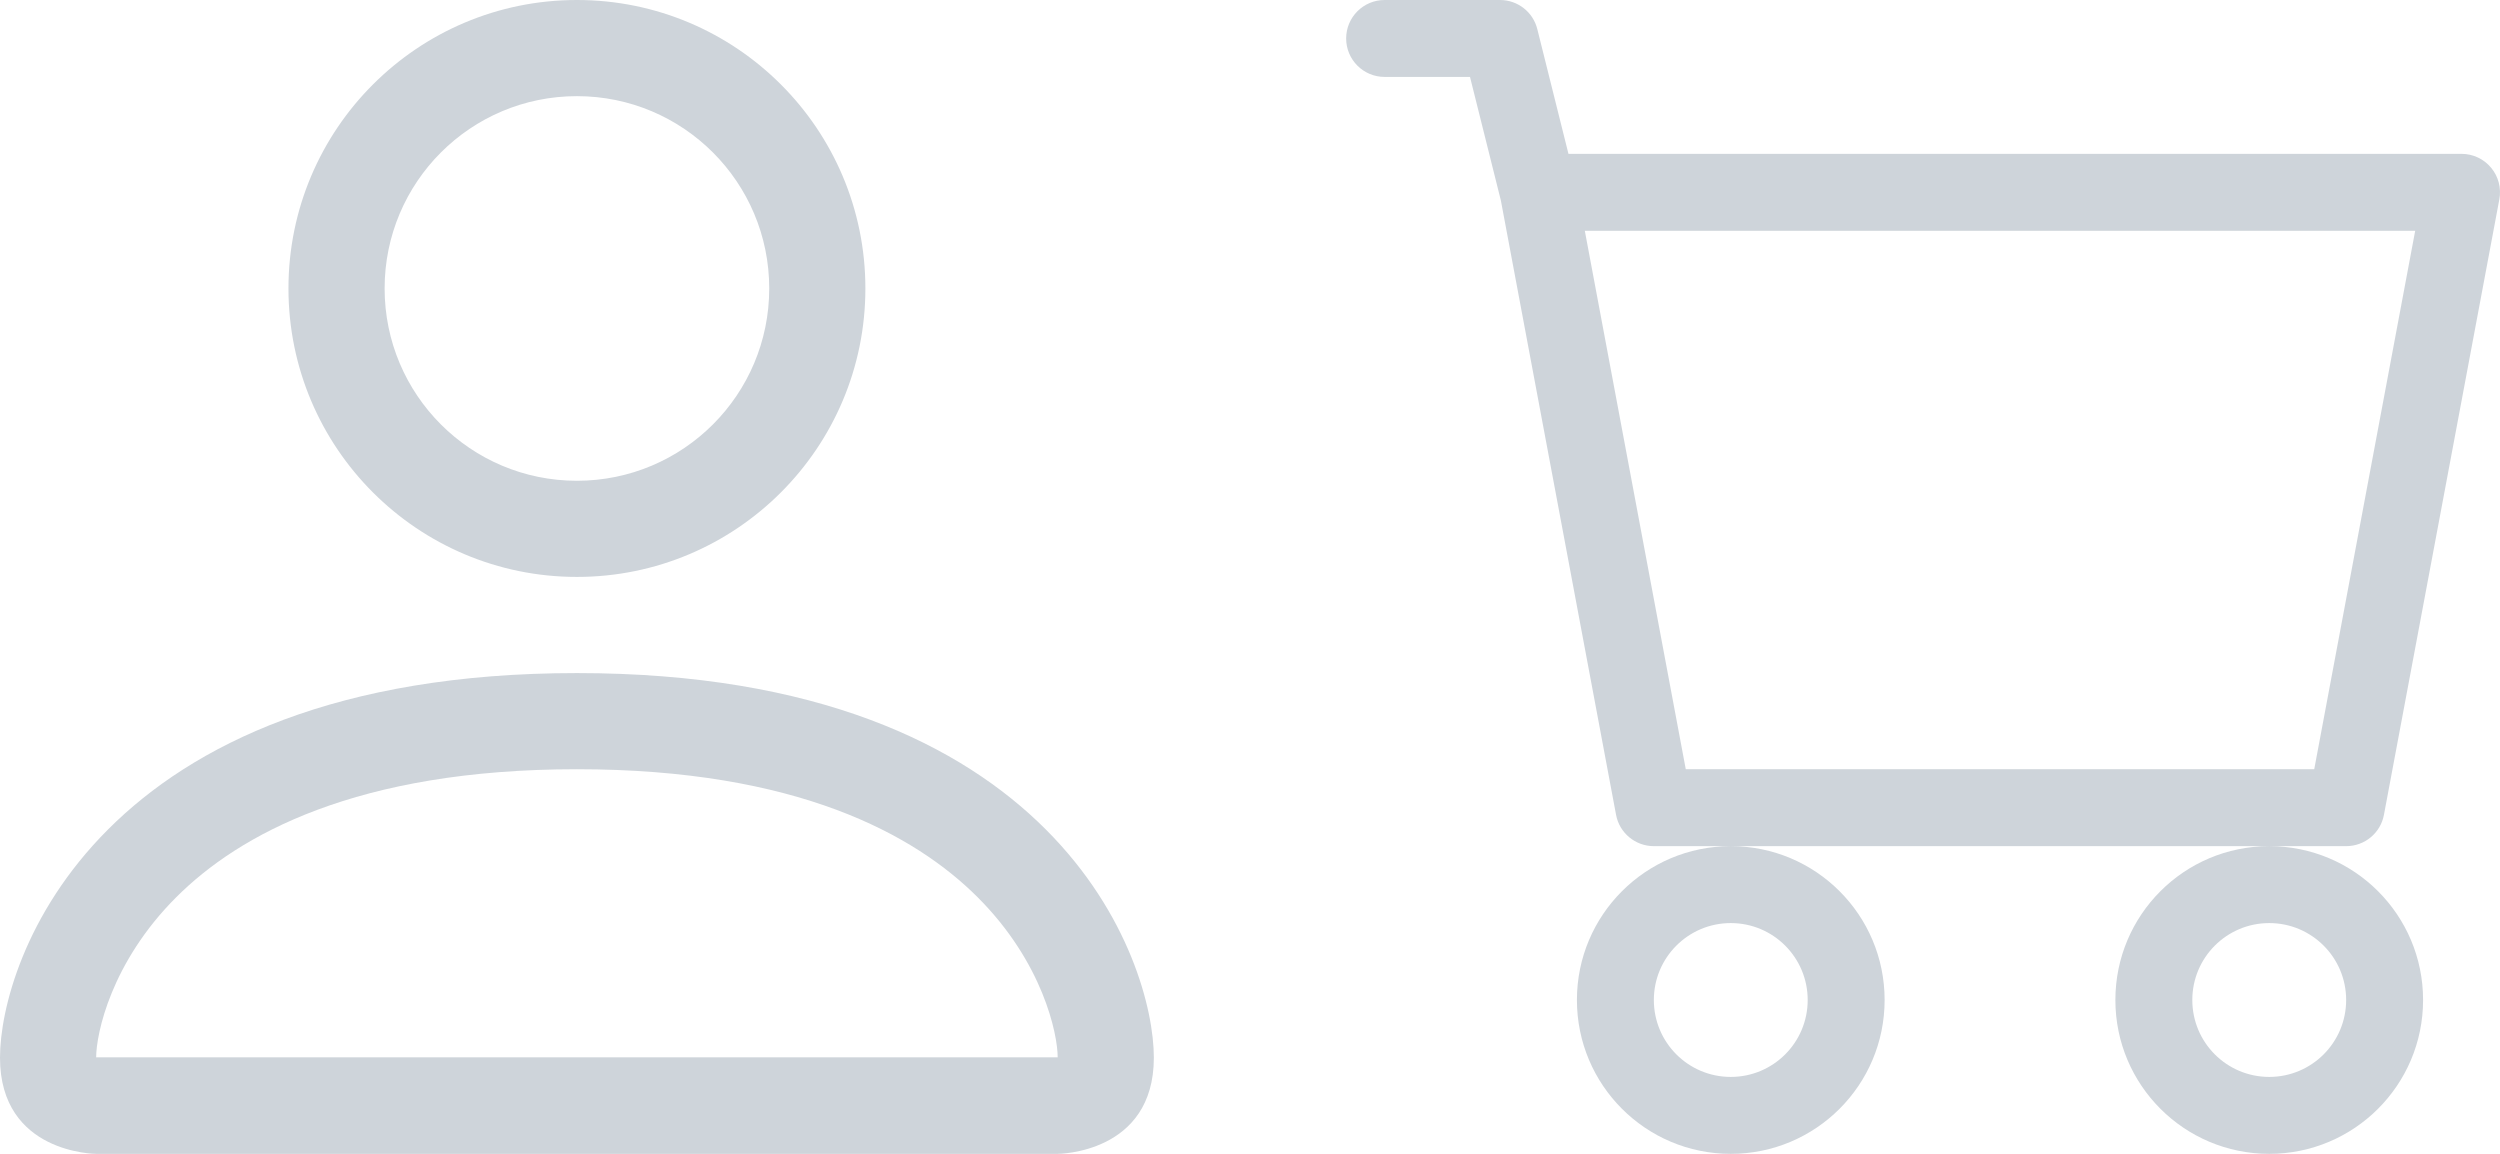<svg width="26" height="12" viewBox="0 0 26 12" fill="none" xmlns="http://www.w3.org/2000/svg">
<path d="M14 0.4C14 0.179 14.179 0 14.4 0H15.6C15.784 0 15.944 0.125 15.988 0.303L16.312 1.6H25.6C25.719 1.6 25.832 1.653 25.908 1.745C25.984 1.836 26.015 1.957 25.993 2.074L24.793 8.474C24.758 8.663 24.593 8.8 24.4 8.8H23.6H18H17.2C17.008 8.8 16.842 8.663 16.807 8.474L15.609 2.085L15.288 0.8H14.4C14.179 0.8 14 0.621 14 0.4ZM16.482 2.4L17.532 8H24.068L25.118 2.4H16.482ZM18 8.8C17.116 8.8 16.4 9.516 16.4 10.4C16.4 11.284 17.116 12 18 12C18.884 12 19.6 11.284 19.6 10.4C19.6 9.516 18.884 8.8 18 8.8ZM23.6 8.8C22.716 8.8 22 9.516 22 10.4C22 11.284 22.716 12 23.6 12C24.484 12 25.2 11.284 25.2 10.4C25.2 9.516 24.484 8.8 23.6 8.8ZM18 9.6C18.442 9.6 18.8 9.958 18.8 10.4C18.8 10.842 18.442 11.2 18 11.2C17.558 11.2 17.2 10.842 17.2 10.4C17.2 9.958 17.558 9.6 18 9.6ZM23.6 9.6C24.042 9.6 24.4 9.958 24.4 10.4C24.4 10.842 24.042 11.2 23.6 11.2C23.158 11.2 22.8 10.842 22.8 10.4C22.8 9.958 23.158 9.6 23.6 9.6Z" fill="#CED4DA"/>
<path d="M6 6C7.657 6 9 4.657 9 3C9 1.343 7.657 0 6 0C4.343 0 3 1.343 3 3C3 4.657 4.343 6 6 6ZM8 3C8 4.105 7.105 5 6 5C4.895 5 4 4.105 4 3C4 1.895 4.895 1 6 1C7.105 1 8 1.895 8 3Z" fill="#CED4DA"/>
<path d="M12 11C12 12 11 12 11 12H1C1 12 0 12 0 11C0 10 1 7 6 7C11 7 12 10 12 11ZM11 10.996C10.999 10.75 10.846 10.01 10.168 9.332C9.516 8.68 8.289 8 6 8C3.711 8 2.484 8.68 1.832 9.332C1.154 10.01 1.001 10.75 1 10.996H11Z" fill="#CED4DA"/>
</svg>
